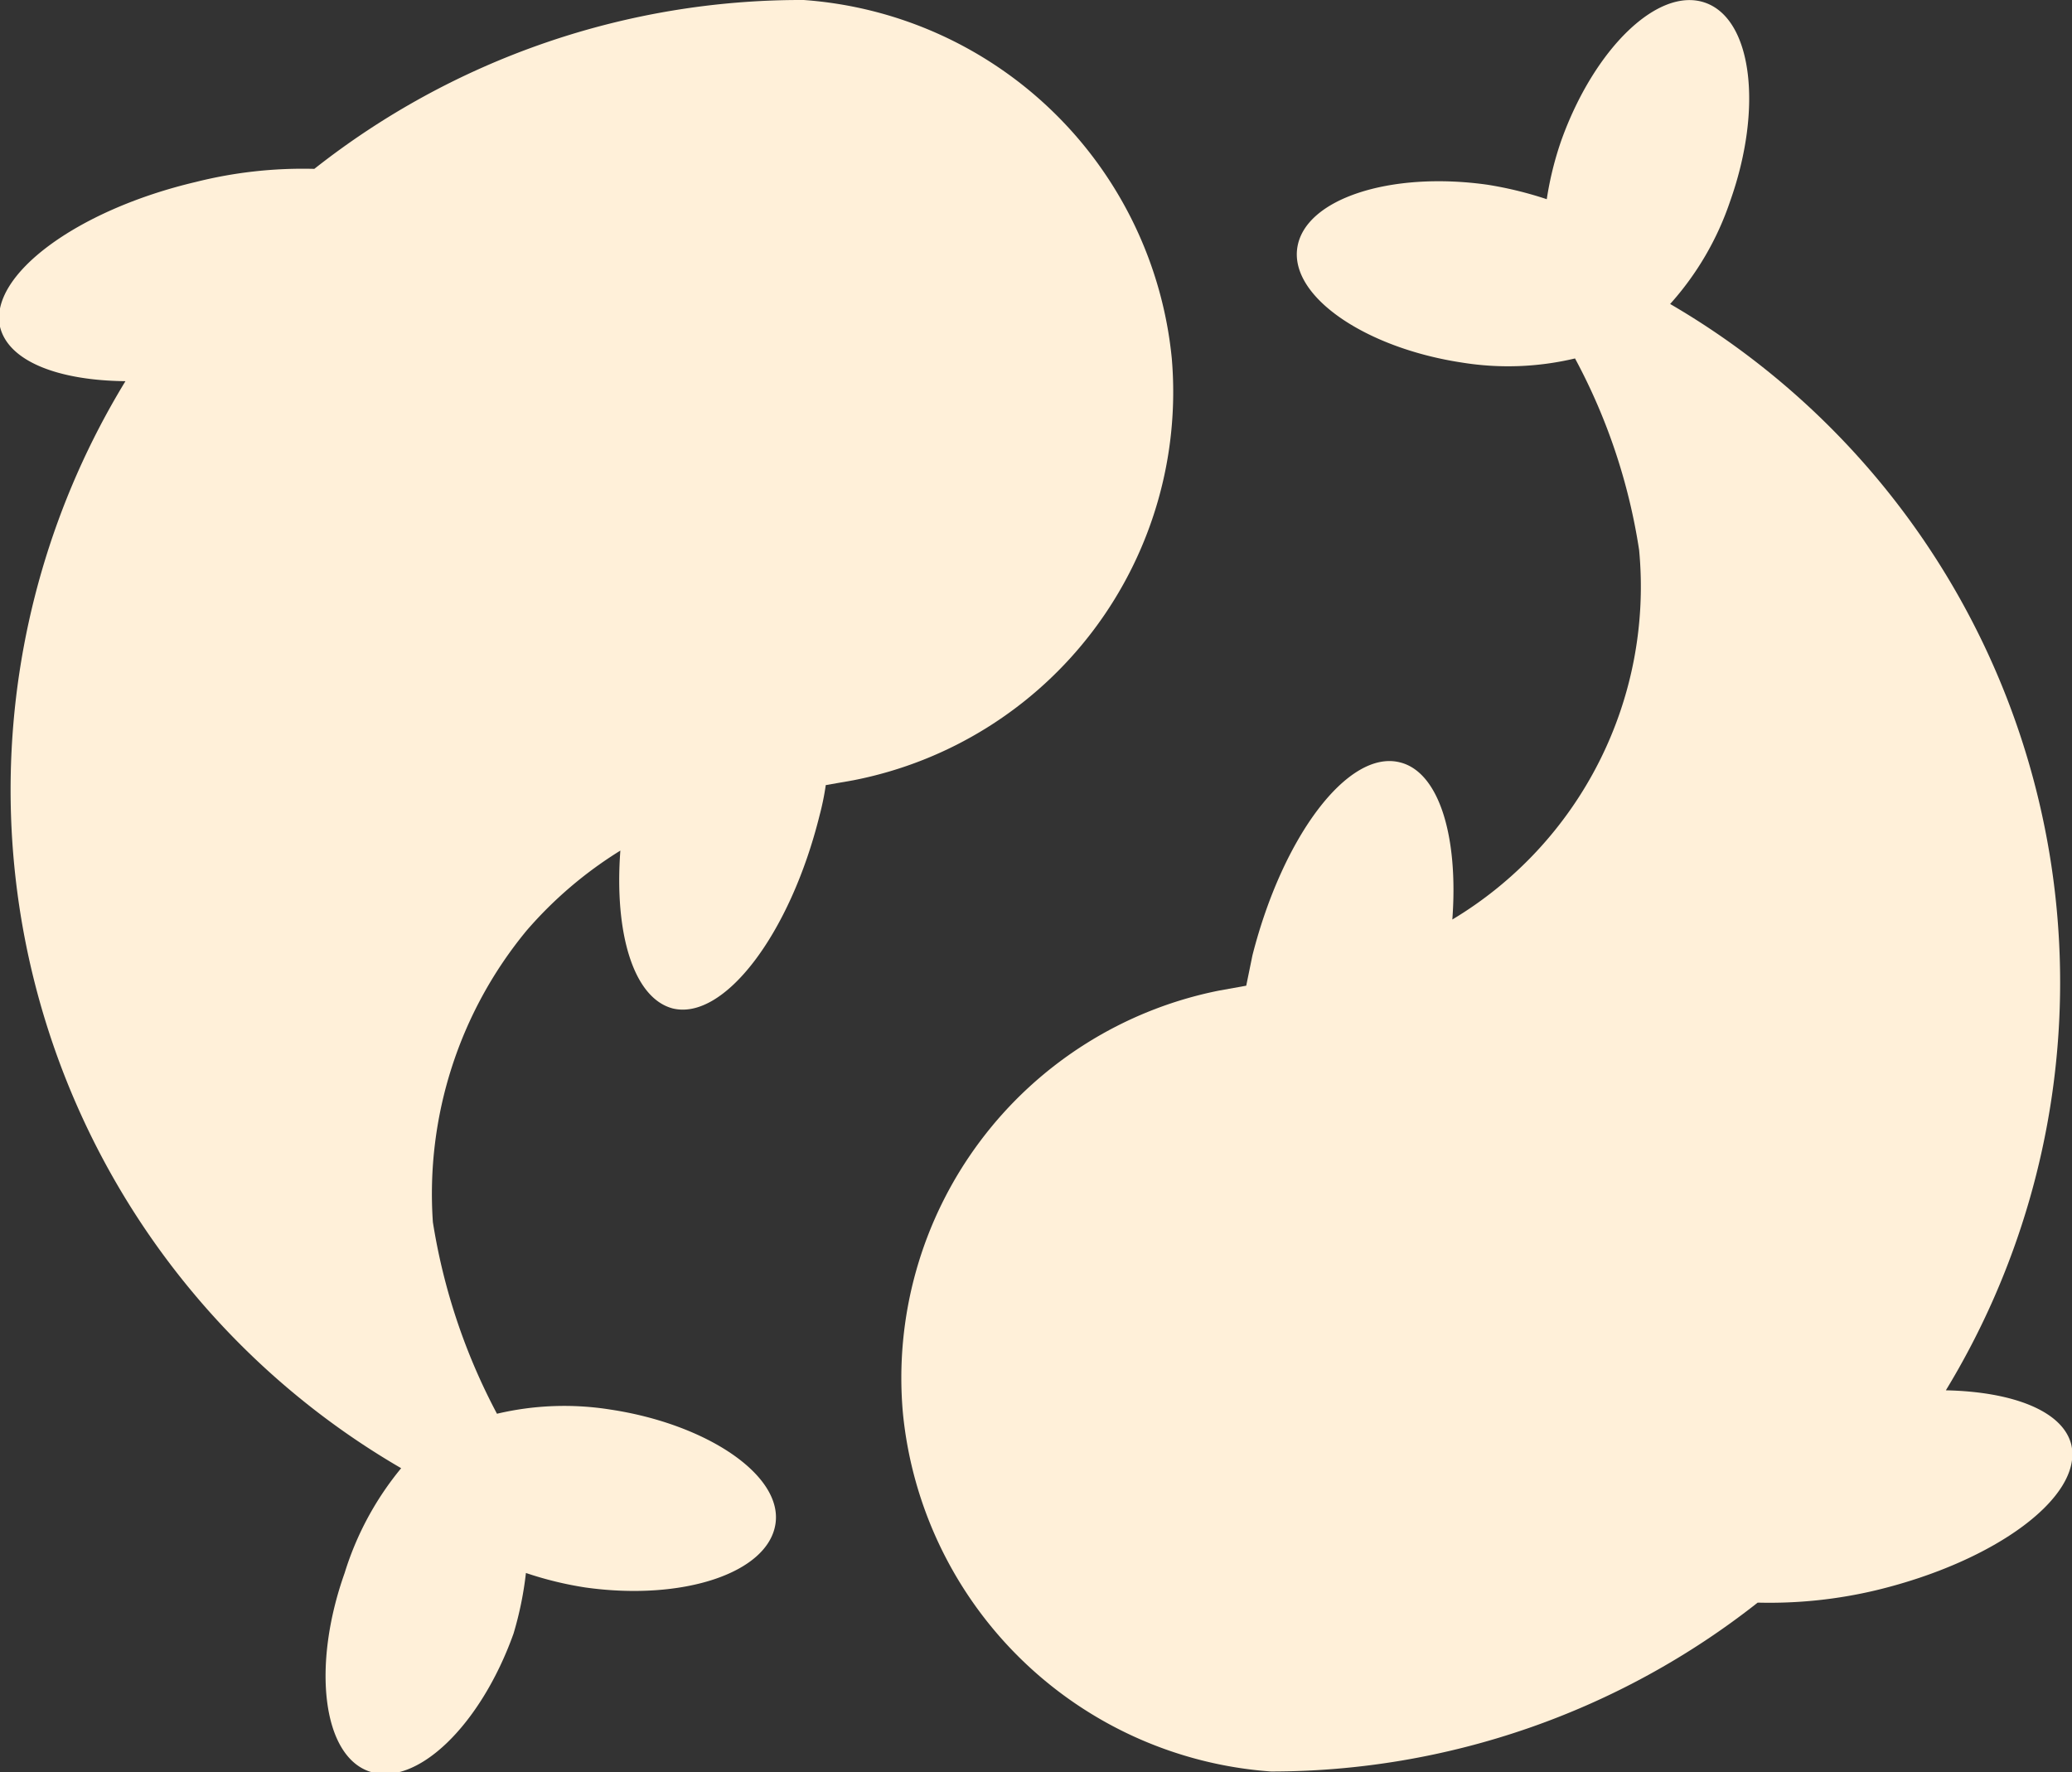 <svg id="Capa_1" data-name="Capa 1" xmlns="http://www.w3.org/2000/svg" viewBox="0 0 30.06 25.71"><rect x="0" y="0" width="30.06" height="25.71" fill="#333333" stroke="none"/><defs><style>.cls-1{fill:#fff0d9;}</style></defs><path class="cls-1" d="M17,7.38a5.78,5.78,0,0,0-5.34-5.2A11.4,11.4,0,0,0,4.56,4.63a6.37,6.37,0,0,0-1.72.19C1.1,5.23-.16,6.18,0,6.92c.12.5.84.78,1.82.79a11.38,11.38,0,0,0,4,15.77A4.44,4.44,0,0,0,5,25c-.48,1.35-.32,2.65.36,2.88s1.61-.66,2.09-2A5,5,0,0,0,7.63,25a5.15,5.15,0,0,0,.86.21c1.42.2,2.65-.21,2.76-.92s-1-1.45-2.39-1.66a4.25,4.25,0,0,0-1.65.06,8.87,8.87,0,0,1-.93-2.78,6,6,0,0,1,1.36-4.23A5.89,5.89,0,0,1,9,14.52c-.09,1.2.19,2.14.76,2.29.74.18,1.7-1.07,2.13-2.8a3.82,3.82,0,0,0,.09-.44l.4-.07A5.74,5.74,0,0,0,17,7.38Z" transform="translate(0 -2.18)"/><path class="cls-1" d="M13.1,22.69a5.78,5.78,0,0,0,5.34,5.19,11.4,11.4,0,0,0,7.06-2.45,6.67,6.67,0,0,0,1.72-.18c1.74-.42,3-1.36,2.83-2.11-.12-.49-.85-.77-1.82-.79a11.39,11.39,0,0,0-4-15.76A4.27,4.27,0,0,0,25.1,5.1c.48-1.35.32-2.64-.36-2.88s-1.61.66-2.09,2a4.79,4.79,0,0,0-.21.85,5.41,5.41,0,0,0-.86-.21c-1.42-.2-2.66.21-2.76.92s1,1.45,2.39,1.66a4.19,4.19,0,0,0,1.64-.06,8.6,8.6,0,0,1,.93,2.78,5.63,5.63,0,0,1-2.71,5.36c.09-1.2-.19-2.14-.76-2.28-.75-.19-1.7,1.07-2.14,2.8l-.09.44-.39.07A5.73,5.73,0,0,0,13.1,22.69Z" transform="translate(0 -2.18)"/></svg>